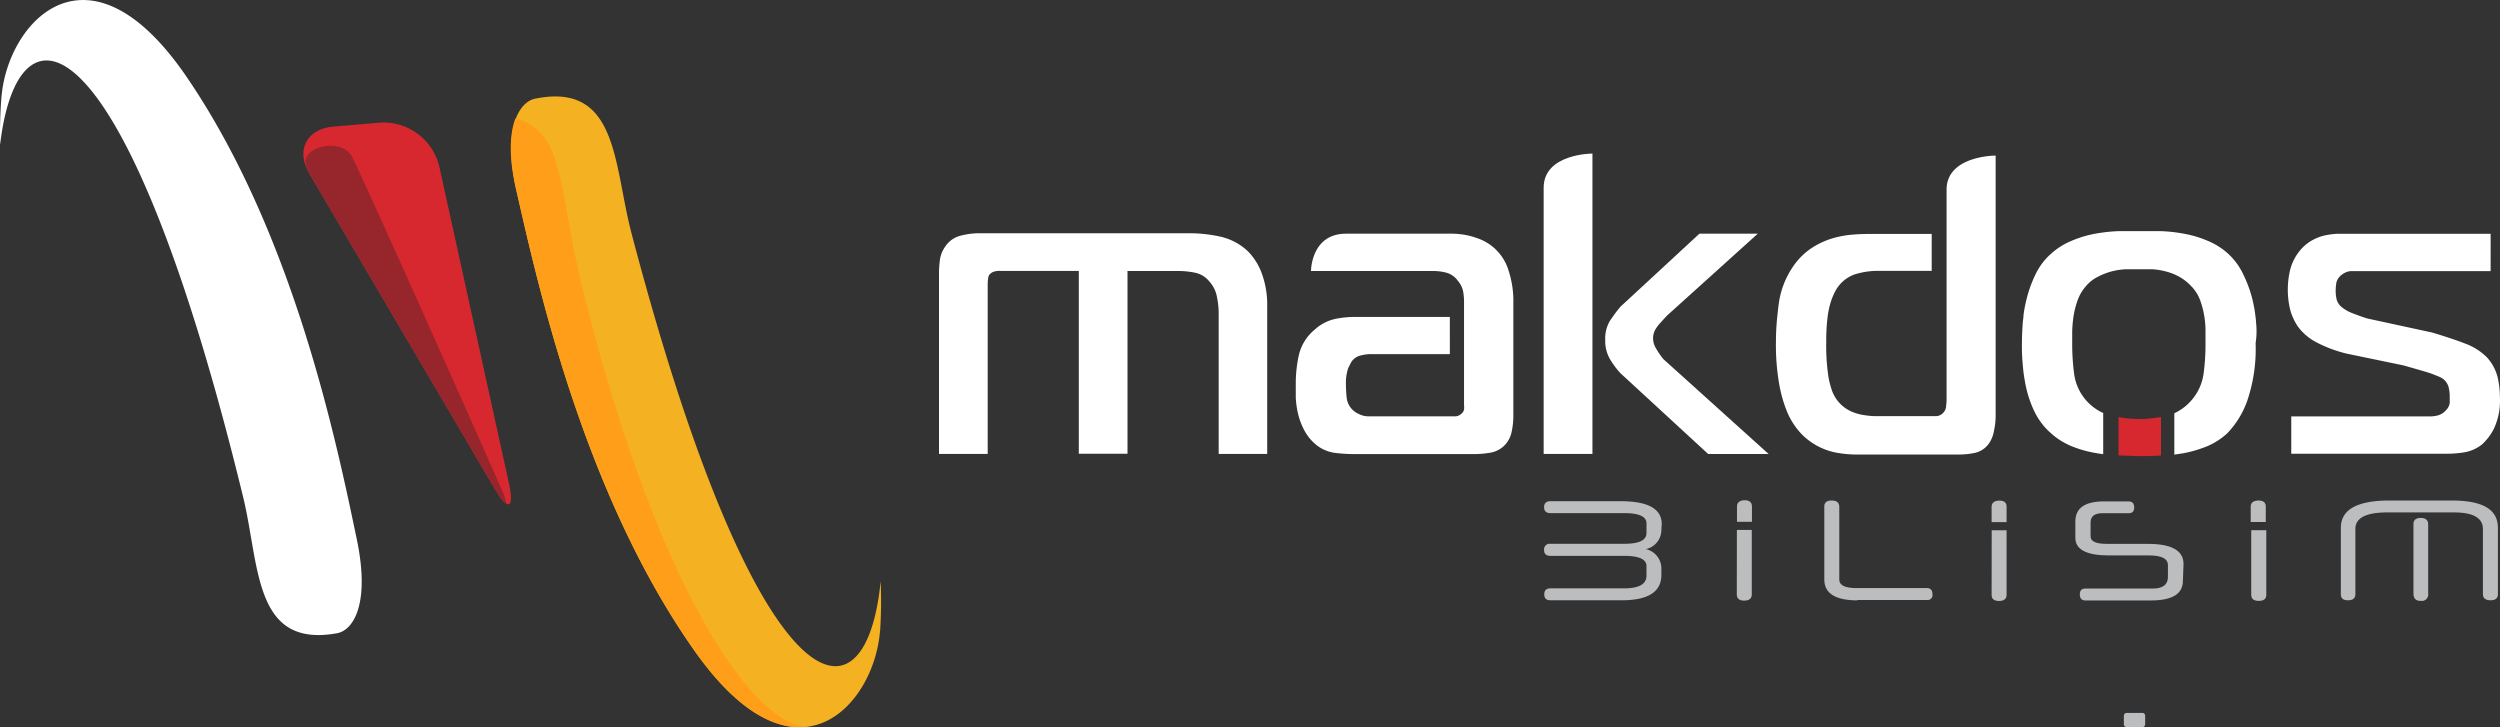 <svg id="Layer_1" data-name="Layer 1" xmlns="http://www.w3.org/2000/svg" viewBox="0 0 285.41 83.03"><rect x="0" y="0" width="285.41" height="83.03" fill="#333333" stroke="none"/><defs><style>.cls-1{fill:#d7282f;}.cls-2{fill:#f4b223;}.cls-3{fill:#fff;}.cls-4{fill:#96262c;}.cls-5{fill:#ff9e18;}.cls-6{fill:#bbbdbf;}</style></defs><path class="cls-1" d="M58.08,55.11c.66,3-.08,3.3-1.64.64L35.3,19.8c-1.56-2.66-.3-5.06,2.7-5.34L43.37,14a6.55,6.55,0,0,1,6.77,5Z" transform="translate(0.01 0)"/><path class="cls-2" d="M100.46,72c-.66,8.56-9.63,18.62-21.14,2.37C66.78,56.64,61.48,32.94,59,22c-1.68-7.33.24-10.37,2.1-10.74,9.5-1.91,8.92,7.59,11,15.42,14.34,54.53,26.7,57.37,28.43,39.66a53.25,53.25,0,0,1-.06,5.65" transform="translate(0.01 0)"/><path class="cls-3" d="M.18,10.87c.82-8.55,10-18.45,21.18-2C33.56,26.8,38.43,50.6,40.73,61.6,42.27,69,40.3,72,38.43,72.3,28.9,74,29.66,64.54,27.73,56.67,14.38,1.92,2.07-1.16,0,16.53a56.12,56.12,0,0,1,.17-5.65" transform="translate(0.01 0)"/><path class="cls-4" d="M40.24,18c-1.17-2.49-6.3-1.25-5.24,1.16.07.14.12.26.18.36l.12.24,21.15,36,.24.42.09.15.15.21.1.15.11.15.12.15v.06a1.86,1.86,0,0,0,.43.41h0l.12.07h0a7.38,7.38,0,0,0-.62-1.82S44.66,27.39,40.24,18Z" transform="translate(0.01 0)"/><path class="cls-5" d="M92.66,82.86C87.47,84,75.73,70.24,66.46,32.79,63.72,21.7,64.56,15,58.83,13.52,58.19,15.23,58,18,59,22c2.51,11,7.81,34.65,20.35,52.36C84.45,81.59,89.07,83.6,92.66,82.86Z" transform="translate(0.01 0)"/><path class="cls-6" d="M189.66,60.5a2.24,2.24,0,0,1-1.77,2.19A2.27,2.27,0,0,1,189.66,65v.64c0,1.93-1.52,2.9-4.56,2.89H177c-.47,0-.71-.21-.71-.68s.25-.68.71-.68h8.39c1.7,0,2.57-.48,2.57-1.44V64.63c0-.77-.84-1.17-2.51-1.17H177c-.49,0-.73-.22-.73-.67a.64.64,0,0,1,.56-.71h8.63c1.66,0,2.5-.41,2.5-1.23v-1.1q0-1.17-2.55-1.17H177c-.49,0-.73-.23-.73-.68s.24-.68.73-.68h8c3.14,0,4.7.87,4.7,2.61Z" transform="translate(0.01 0)"/><path class="cls-6" d="M212.07,68.54c-2.54,0-3.81-.79-3.81-2.4V57.83q0-.69.84-.69t.87.69v8.31c0,.69.67,1,2,1h8c.42,0,.64.24.64.73a.56.56,0,0,1-.48.63H212Z" transform="translate(0.01 0)"/><path class="cls-6" d="M249.2,66.31c0,1.49-1.22,2.24-3.63,2.24h-7.5c-.43,0-.64-.23-.64-.69s.21-.67.64-.67h7.71c1.14,0,1.71-.45,1.71-1.34V64.53c0-.75-.71-1.12-2.16-1.12h-4.6c-2.54,0-3.81-.68-3.81-2V59.54c0-1.54,1.09-2.3,3.28-2.3H243c.43,0,.64.24.64.69s-.21.66-.64.66h-3c-.89,0-1.34.36-1.34,1.06v1.59c0,.58.62.85,1.85.85h4.69c2.72,0,4.07.77,4.07,2.3Z" transform="translate(0.01 0)"/><path class="cls-6" d="M272.52,58.5c-2.42,0-3.63.63-3.63,1.88v7.45c0,.47-.28.7-.85.7s-.81-.24-.81-.7V60.26c0-2.08,1.85-3.12,5.57-3.12h7.08c3.53,0,5.28,1,5.28,3.12v7.57c0,.47-.28.7-.84.7s-.87-.24-.87-.7V60.4c0-1.27-1.11-1.9-3.32-1.9Zm3,1.35c0-.48.28-.72.83-.72s.85.25.85.72v7.9a.74.74,0,0,1-.61.85h-.24c-.57,0-.83-.28-.83-.85Z" transform="translate(0.01 0)"/><path class="cls-6" d="M244.89,82.69a.32.32,0,0,1-.32.32h-1.78a.32.32,0,0,1-.33-.31h0v-1a.32.32,0,0,1,.33-.31h1.78a.31.31,0,0,1,.32.3h0Z" transform="translate(0.01 0)"/><path class="cls-6" d="M258.66,57.83c0-.46-.28-.69-.83-.69s-.89.23-.89.69v1.76h1.72Z" transform="translate(0.01 0)"/><path class="cls-6" d="M257,67.91c0,.46.29.69.86.69s.86-.23.86-.69V60.53H257Z" transform="translate(0.01 0)"/><path class="cls-6" d="M229.07,57.85c0-.47-.27-.7-.82-.7s-.89.24-.89.7v1.76h1.71Z" transform="translate(0.01 0)"/><path class="cls-6" d="M227.36,67.92c0,.46.28.69.85.69s.86-.25.86-.69V60.54h-1.7Z" transform="translate(0.01 0)"/><path class="cls-6" d="M200,57.82c0-.47-.28-.71-.83-.71s-.88.25-.88.71v1.75H200Z" transform="translate(0.01 0)"/><path class="cls-6" d="M198.27,67.88c0,.45.29.69.85.69s.86-.24.86-.69V60.5h-1.7Z" transform="translate(0.01 0)"/><path class="cls-1" d="M244.28,47.84a14.17,14.17,0,0,1-2.43-.22V52c.88,0,1.69.07,2.43.07s1.53,0,2.42-.07V47.6A14.08,14.08,0,0,1,244.28,47.84Z" transform="translate(0.01 0)"/><path class="cls-3" d="M142.45,28.68A6.72,6.72,0,0,0,139.24,27a16.54,16.54,0,0,0-3.21-.37H111.72a8.44,8.44,0,0,0-2,.26,2.94,2.94,0,0,0-1.81,1.25,3.37,3.37,0,0,0-.61,1.49,12.26,12.26,0,0,0-.11,1.36V51.82h5.56V32.66a4.81,4.81,0,0,1,.07-1,.75.75,0,0,1,.16-.35,1.72,1.72,0,0,1,.35-.25,2,2,0,0,1,.88-.13h8.94V51.8h5.56V30.94h6a9.72,9.72,0,0,1,1.7.19,2.82,2.82,0,0,1,1.64,1,3.53,3.53,0,0,1,.87,1.76,9.21,9.21,0,0,1,.2,1.81V51.82h5.54v-17a10.29,10.29,0,0,0-.59-3.52A7,7,0,0,0,142.45,28.68Z" transform="translate(0.01 0)"/><path class="cls-3" d="M189.08,39.83a2.29,2.29,0,0,1-.37-1.19,2.06,2.06,0,0,1,.25-1,4.39,4.39,0,0,1,.58-.78l.75-.82,10.37-9.36H194L185,35c-.24.29-.51.62-.78,1l-.36.51a3.89,3.89,0,0,0-.61,2.3,4.11,4.11,0,0,0,.59,2.27A9.39,9.39,0,0,0,185,42.62l10,9.21h6.9L189.89,41A8.8,8.8,0,0,1,189.08,39.83Z" transform="translate(0.01 0)"/><path class="cls-3" d="M176.22,36V51.82h5.57V17.53s-5.57,0-5.57,3.9Z" transform="translate(0.01 0)"/><path class="cls-3" d="M285.14,43.11a5.29,5.29,0,0,0-1.22-2.3,6.83,6.83,0,0,0-2.48-1.58c-1-.39-2.29-.82-3.8-1.27l-7.06-1.53a3.9,3.9,0,0,1-.67-.18l-.69-.24-.18-.07c-.3-.11-.6-.22-.88-.35a4,4,0,0,1-.71-.44,1.74,1.74,0,0,1-.69-.93,4.21,4.21,0,0,1-.12-1,5.55,5.55,0,0,1,.09-1,1.61,1.61,0,0,1,.6-.85,2,2,0,0,1,1-.42h16V26.69H266.8a8.8,8.8,0,0,0-1.62.24,5.69,5.69,0,0,0-1.49.66,5,5,0,0,0-1.29,1.22,5.56,5.56,0,0,0-1,2.18,9.77,9.77,0,0,0,0,4.17,5.65,5.65,0,0,0,.24.8,6.51,6.51,0,0,0,.73,1.38,6.17,6.17,0,0,0,2.15,1.78,15,15,0,0,0,3.37,1.25l6.51,1.35,2.13.61c.54.16,1,.3,1.31.43s.49.19.73.3a2.06,2.06,0,0,1,.4.25,1.78,1.78,0,0,1,.57.92,4.21,4.21,0,0,1,.12,1V46a1.39,1.39,0,0,1-.42.82,1.83,1.83,0,0,1-.92.6,3.73,3.73,0,0,1-.94.12H261.57v4.26h17.74a12.17,12.17,0,0,0,2-.16,4.44,4.44,0,0,0,2-.87,6.16,6.16,0,0,0,1.4-1.84,7.49,7.49,0,0,0,.68-3.52A10.55,10.55,0,0,0,285.14,43.11Z" transform="translate(0.01 0)"/><path class="cls-3" d="M257.55,36.82a7.4,7.4,0,0,0-.08-.81,15,15,0,0,0-.35-1.89,14,14,0,0,0-1-2.73A7.63,7.63,0,0,0,254.4,29a7.92,7.92,0,0,0-2.33-1.49,12.38,12.38,0,0,0-2.66-.81,17.44,17.44,0,0,0-2.7-.31h-4.92a18.89,18.89,0,0,0-2.71.31,13,13,0,0,0-2.66.82A8.13,8.13,0,0,0,234.11,29a7.34,7.34,0,0,0-1.75,2.35,14.22,14.22,0,0,0-1,2.76A15,15,0,0,0,231,36c0,.3-.07.61-.09.91q-.09,1.36-.09,2.4a21.35,21.35,0,0,0,.09,2.26,19,19,0,0,0,.4,2.71,12.54,12.54,0,0,0,.95,2.72,7.69,7.69,0,0,0,1.8,2.39,8.2,8.2,0,0,0,2.31,1.5,13.11,13.11,0,0,0,2.66.79c.36.07.72.12,1.07.17v-4.7a5.69,5.69,0,0,1-1.92-1.41,5.75,5.75,0,0,1-1.41-3.14,26.31,26.31,0,0,1-.21-3.32V37.83a15.09,15.09,0,0,1,.16-1.78h0a10.14,10.14,0,0,1,.47-1.8,5,5,0,0,1,.92-1.56,4.23,4.23,0,0,1,1.34-1.07A7.67,7.67,0,0,1,241,31a8.15,8.15,0,0,1,1.63-.26h3.07a7.76,7.76,0,0,1,1.59.26,6.45,6.45,0,0,1,1.52.61,5.59,5.59,0,0,1,1.35,1.07,4.52,4.52,0,0,1,1,1.58,9.93,9.93,0,0,1,.47,1.78h0a10.37,10.37,0,0,1,.15,1.76v1.51a25.17,25.17,0,0,1-.22,3.36,5.9,5.9,0,0,1-3.34,4.51V51.9l1.06-.16a14.19,14.19,0,0,0,2.7-.8,8,8,0,0,0,2.31-1.5,10.31,10.31,0,0,0,2.29-3.79,18.45,18.45,0,0,0,.92-6.47A8.88,8.88,0,0,0,257.55,36.82Z" transform="translate(0.01 0)"/><path class="cls-3" d="M172.22,30.91a5.59,5.59,0,0,0-3.56-3.71,8.54,8.54,0,0,0-3-.52h-12c-4,0-4,4.26-4,4.26h14.06a5.89,5.89,0,0,1,1.39.19,2.36,2.36,0,0,1,1.3.91,2.71,2.71,0,0,1,.61,1.19,6.62,6.62,0,0,1,.11,1.17V46.21a2.62,2.62,0,0,1,0,.56.88.88,0,0,1-.33.49,1.05,1.05,0,0,1-.65.27h-10a2.46,2.46,0,0,1-1-.25,2.38,2.38,0,0,1-.77-.52,2.26,2.26,0,0,1-.65-1.38,12.44,12.44,0,0,1-.08-1.37,5.54,5.54,0,0,1,.24-1.94c.12-.26.25-.52.39-.77a1.74,1.74,0,0,1,1.1-.73,5,5,0,0,1,.94-.14h9.19V36.18H154.66a11.46,11.46,0,0,0-2.19.22,5.09,5.09,0,0,0-2.42,1.26,5.33,5.33,0,0,0-1.77,2.84,15.12,15.12,0,0,0-.36,3.28v1.61a10.32,10.32,0,0,0,.26,1.84,7.9,7.9,0,0,0,.68,1.83,5.44,5.44,0,0,0,1.19,1.55,4.32,4.32,0,0,0,2.32,1.09,18.58,18.58,0,0,0,2.24.14h13.68a11.46,11.46,0,0,0,1.85-.16,3,3,0,0,0,1.62-.84,3.14,3.14,0,0,0,.82-1.62,8.62,8.62,0,0,0,.18-1.6v-13A11.12,11.12,0,0,0,172.22,30.91Z" transform="translate(0.01 0)"/><path class="cls-3" d="M222.22,21.65V45.42a6.49,6.49,0,0,1-.05.88,1.16,1.16,0,0,1-.37.86,1.13,1.13,0,0,1-.78.35H214.2a8.42,8.42,0,0,1-1.33-.11,5.67,5.67,0,0,1-1.4-.37,4.22,4.22,0,0,1-1.31-.85,4.28,4.28,0,0,1-1-1.52,11.36,11.36,0,0,1-.41-1.52,23.87,23.87,0,0,1-.27-4.14,21.48,21.48,0,0,1,.18-3,8.15,8.15,0,0,1,.16-.86,7.55,7.55,0,0,1,.75-2,4,4,0,0,1,2.24-1.84,9.05,9.05,0,0,1,2.42-.38h6.29V26.71h-7.37q-.77,0-1.83.09a11.29,11.29,0,0,0-2.23.44,9.17,9.17,0,0,0-2.34,1.12,7.77,7.77,0,0,0-2.07,2.09,9.78,9.78,0,0,0-1.61,4.16c-.07.48-.12,1-.17,1.44a27.26,27.26,0,0,0-.16,2.86,26.2,26.2,0,0,0,.38,5,15.56,15.56,0,0,0,.85,3,8.34,8.34,0,0,0,1.7,2.65,7.53,7.53,0,0,0,4.27,2.17,13.16,13.16,0,0,0,2.08.16H223.6a9.28,9.28,0,0,0,1.82-.18,2.66,2.66,0,0,0,1.64-1.09,3.54,3.54,0,0,0,.57-1.44,8,8,0,0,0,.19-1.69V17.76S222.22,17.76,222.22,21.65Z" transform="translate(0.01 0)"/></svg>